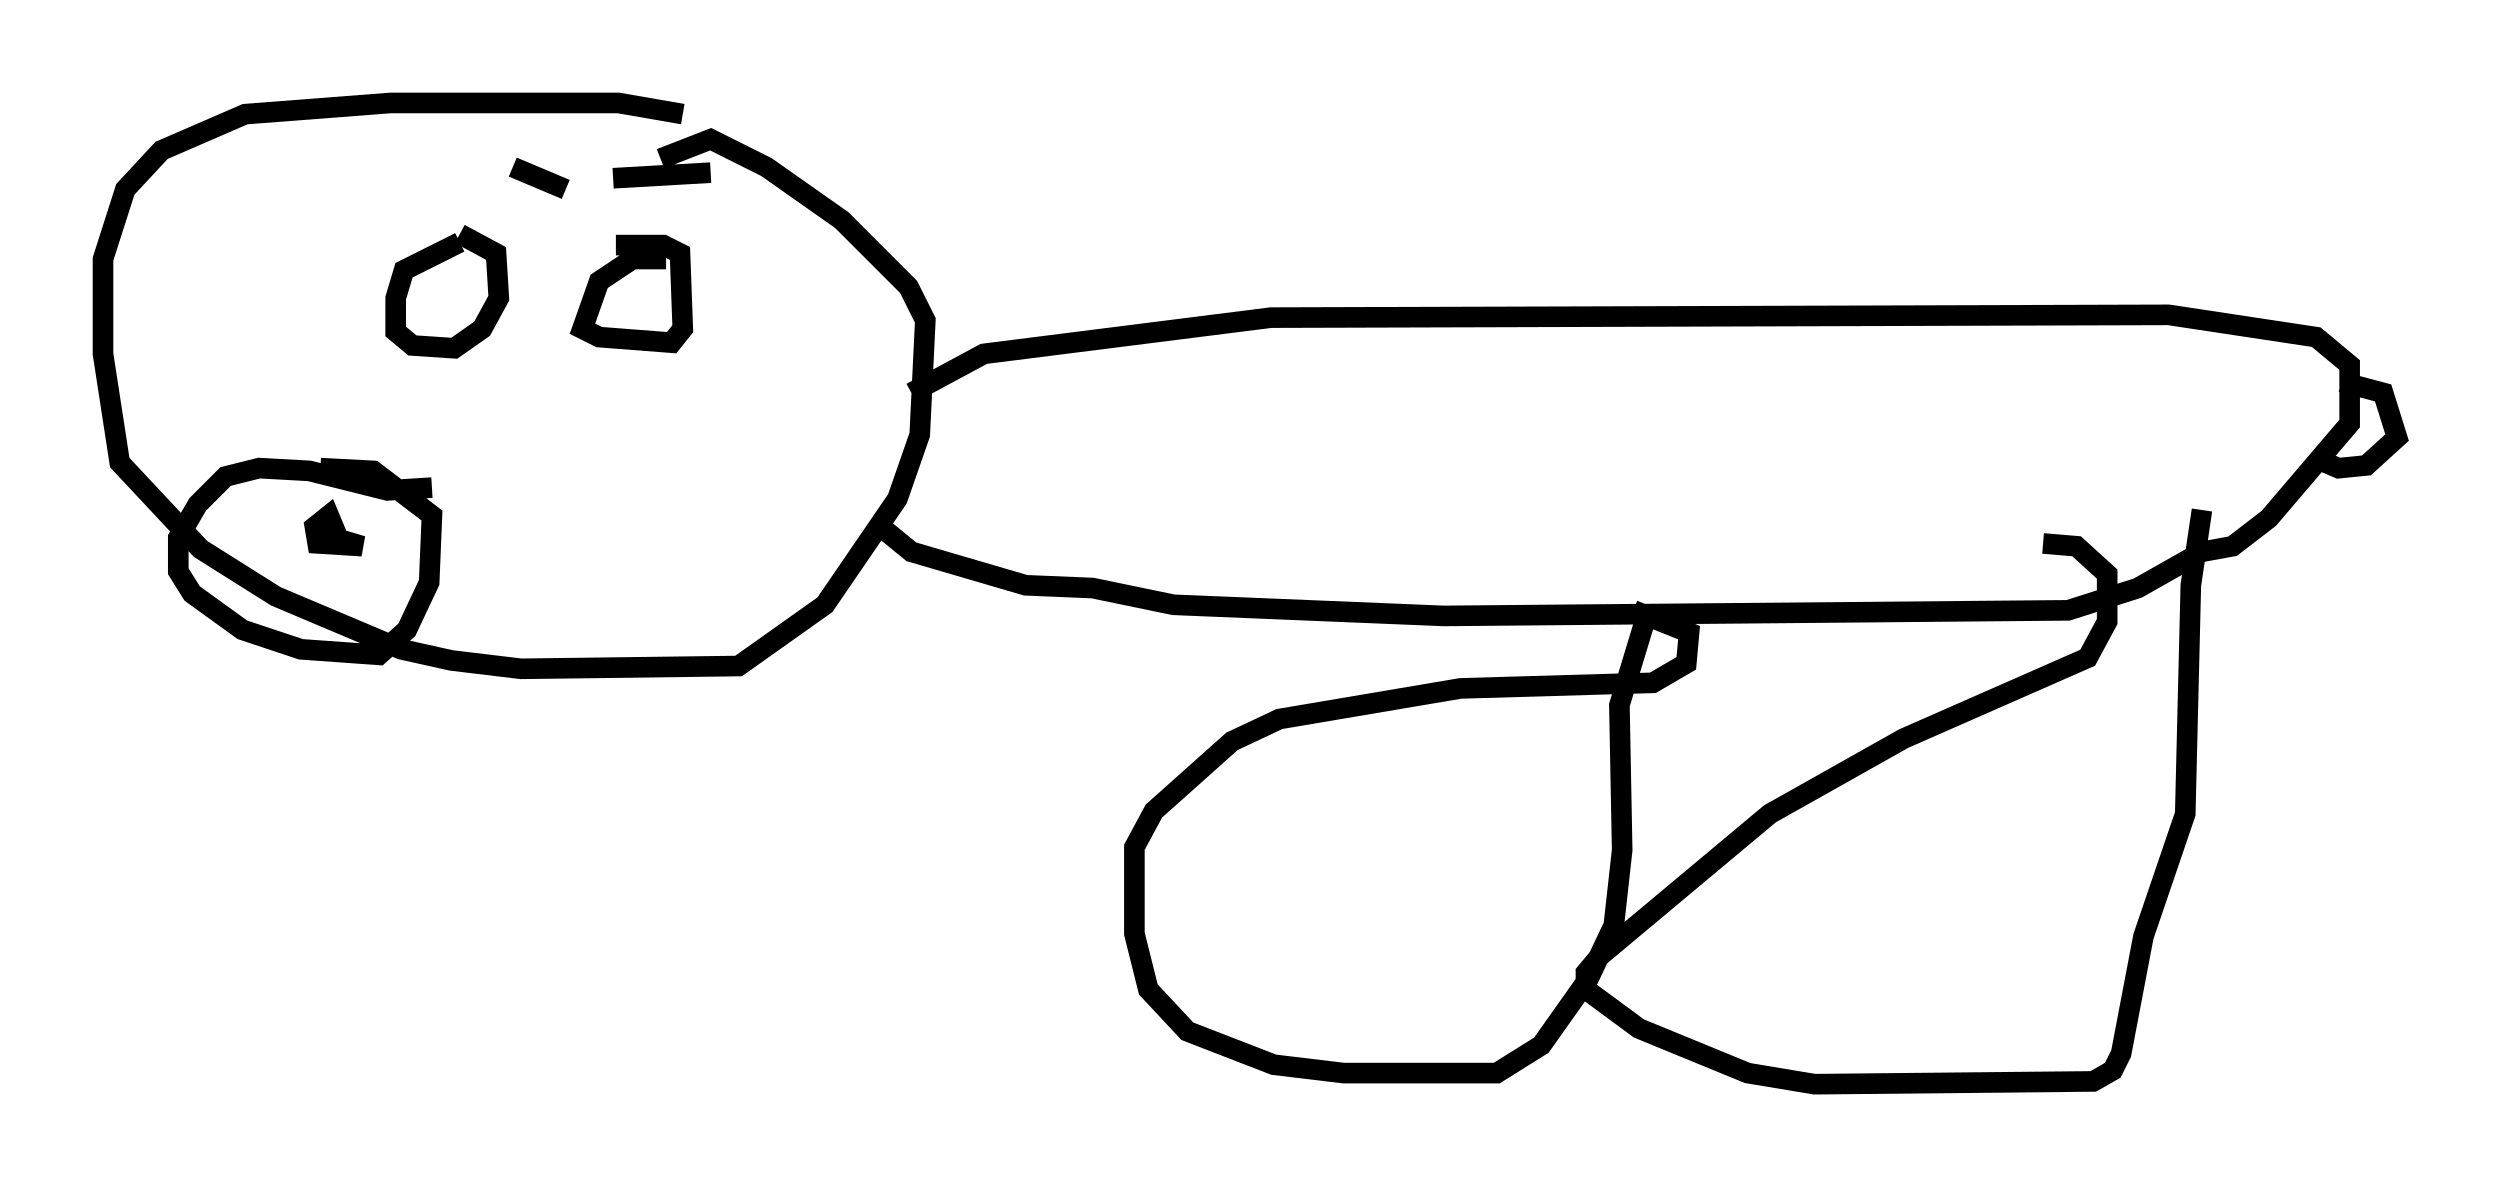 <?xml version="1.0" encoding="utf-8" ?>
<svg baseProfile="full" height="57.631" version="1.1" width="121.366" xmlns="http://www.w3.org/2000/svg" xmlns:ev="http://www.w3.org/2001/xml-events" xmlns:xlink="http://www.w3.org/1999/xlink"><defs /><rect fill="white" height="57.631" width="121.366" x="0" y="0" /><path d="M34.499, 6.759 m-1.353, -1.218 l-3.112, -0.541 -11.096, 0.0 l-7.036, 0.541 -4.059, 1.759 l-1.759, 1.894 -1.083, 3.383 l0.0, 4.601 0.812, 5.277 l3.924, 4.195 3.654, 2.3 l6.089, 2.571 2.436, 0.541 l3.383, 0.406 10.555, -0.135 l4.195, -2.977 3.518, -5.142 l1.083, -3.112 0.271, -5.548 l-0.812, -1.624 -3.248, -3.248 l-3.654, -2.571 -2.706, -1.353 l-2.436, 0.947 m-11.096, 15.967 l-2.165, 0.135 -3.789, -0.947 l-2.436, -0.135 -1.624, 0.406 l-1.353, 1.353 -0.947, 1.624 l0.0, 1.624 0.677, 1.083 l2.436, 1.759 2.842, 0.947 l3.789, 0.271 1.353, -1.218 l1.083, -2.3 0.135, -3.248 l-2.842, -2.165 -2.571, -0.135 m1.083, 3.924 l-0.677, -1.624 -0.677, 0.541 l0.135, 0.812 2.165, 0.135 l-2.3, -0.677 m17.05, -13.261 l-1.624, 0.0 -1.624, 1.083 l-0.812, 2.3 0.812, 0.406 l3.518, 0.271 0.541, -0.677 l-0.135, -3.654 -0.812, -0.406 l-2.3, 0.0 m-7.578, -0.135 l-2.706, 1.353 -0.406, 1.353 l0.0, 1.624 0.812, 0.677 l2.03, 0.135 1.353, -0.947 l0.812, -1.488 -0.135, -2.165 l-1.759, -0.947 m12.178, -2.977 l-4.736, 0.271 m-4.871, -0.541 l2.571, 1.083 m16.779, 9.878 l3.518, -1.894 13.938, -1.759 l43.572, -0.135 7.172, 1.083 l1.624, 1.353 0.0, 2.842 l-3.924, 4.601 -1.759, 1.353 l-1.488, 0.271 -3.112, 1.759 l-3.383, 1.083 -30.311, 0.271 l-13.126, -0.541 -3.924, -0.812 l-3.248, -0.135 -5.548, -1.624 l-1.488, -1.218 m70.906, -7.036 l2.03, 0.541 0.677, 2.165 l-1.488, 1.353 -1.353, 0.135 l-0.947, -0.406 m-5.683, 2.436 l-0.541, 3.654 -0.271, 11.096 l-2.03, 5.954 -1.083, 5.683 l-0.406, 0.812 -0.947, 0.541 l-13.532, 0.135 -3.248, -0.541 l-5.277, -2.165 -2.571, -1.894 l0.0, -0.812 0.677, -0.812 l8.254, -6.901 6.495, -3.654 l8.931, -3.924 0.947, -1.759 l0.0, -2.3 -1.488, -1.353 l-1.624, -0.135 m-19.215, 3.383 l-1.353, 4.465 0.135, 7.036 l-0.406, 3.654 -1.218, 2.571 l-2.3, 3.248 -2.165, 1.353 l-7.442, 0.0 -3.383, -0.406 l-4.195, -1.624 -1.894, -2.03 l-0.677, -2.706 0.0, -4.195 l0.947, -1.759 3.789, -3.383 l2.3, -1.083 8.796, -1.488 l9.337, -0.271 1.624, -0.947 l0.135, -1.488 -2.706, -1.083 " fill="none" stroke="black" stroke-width="1" /></svg>